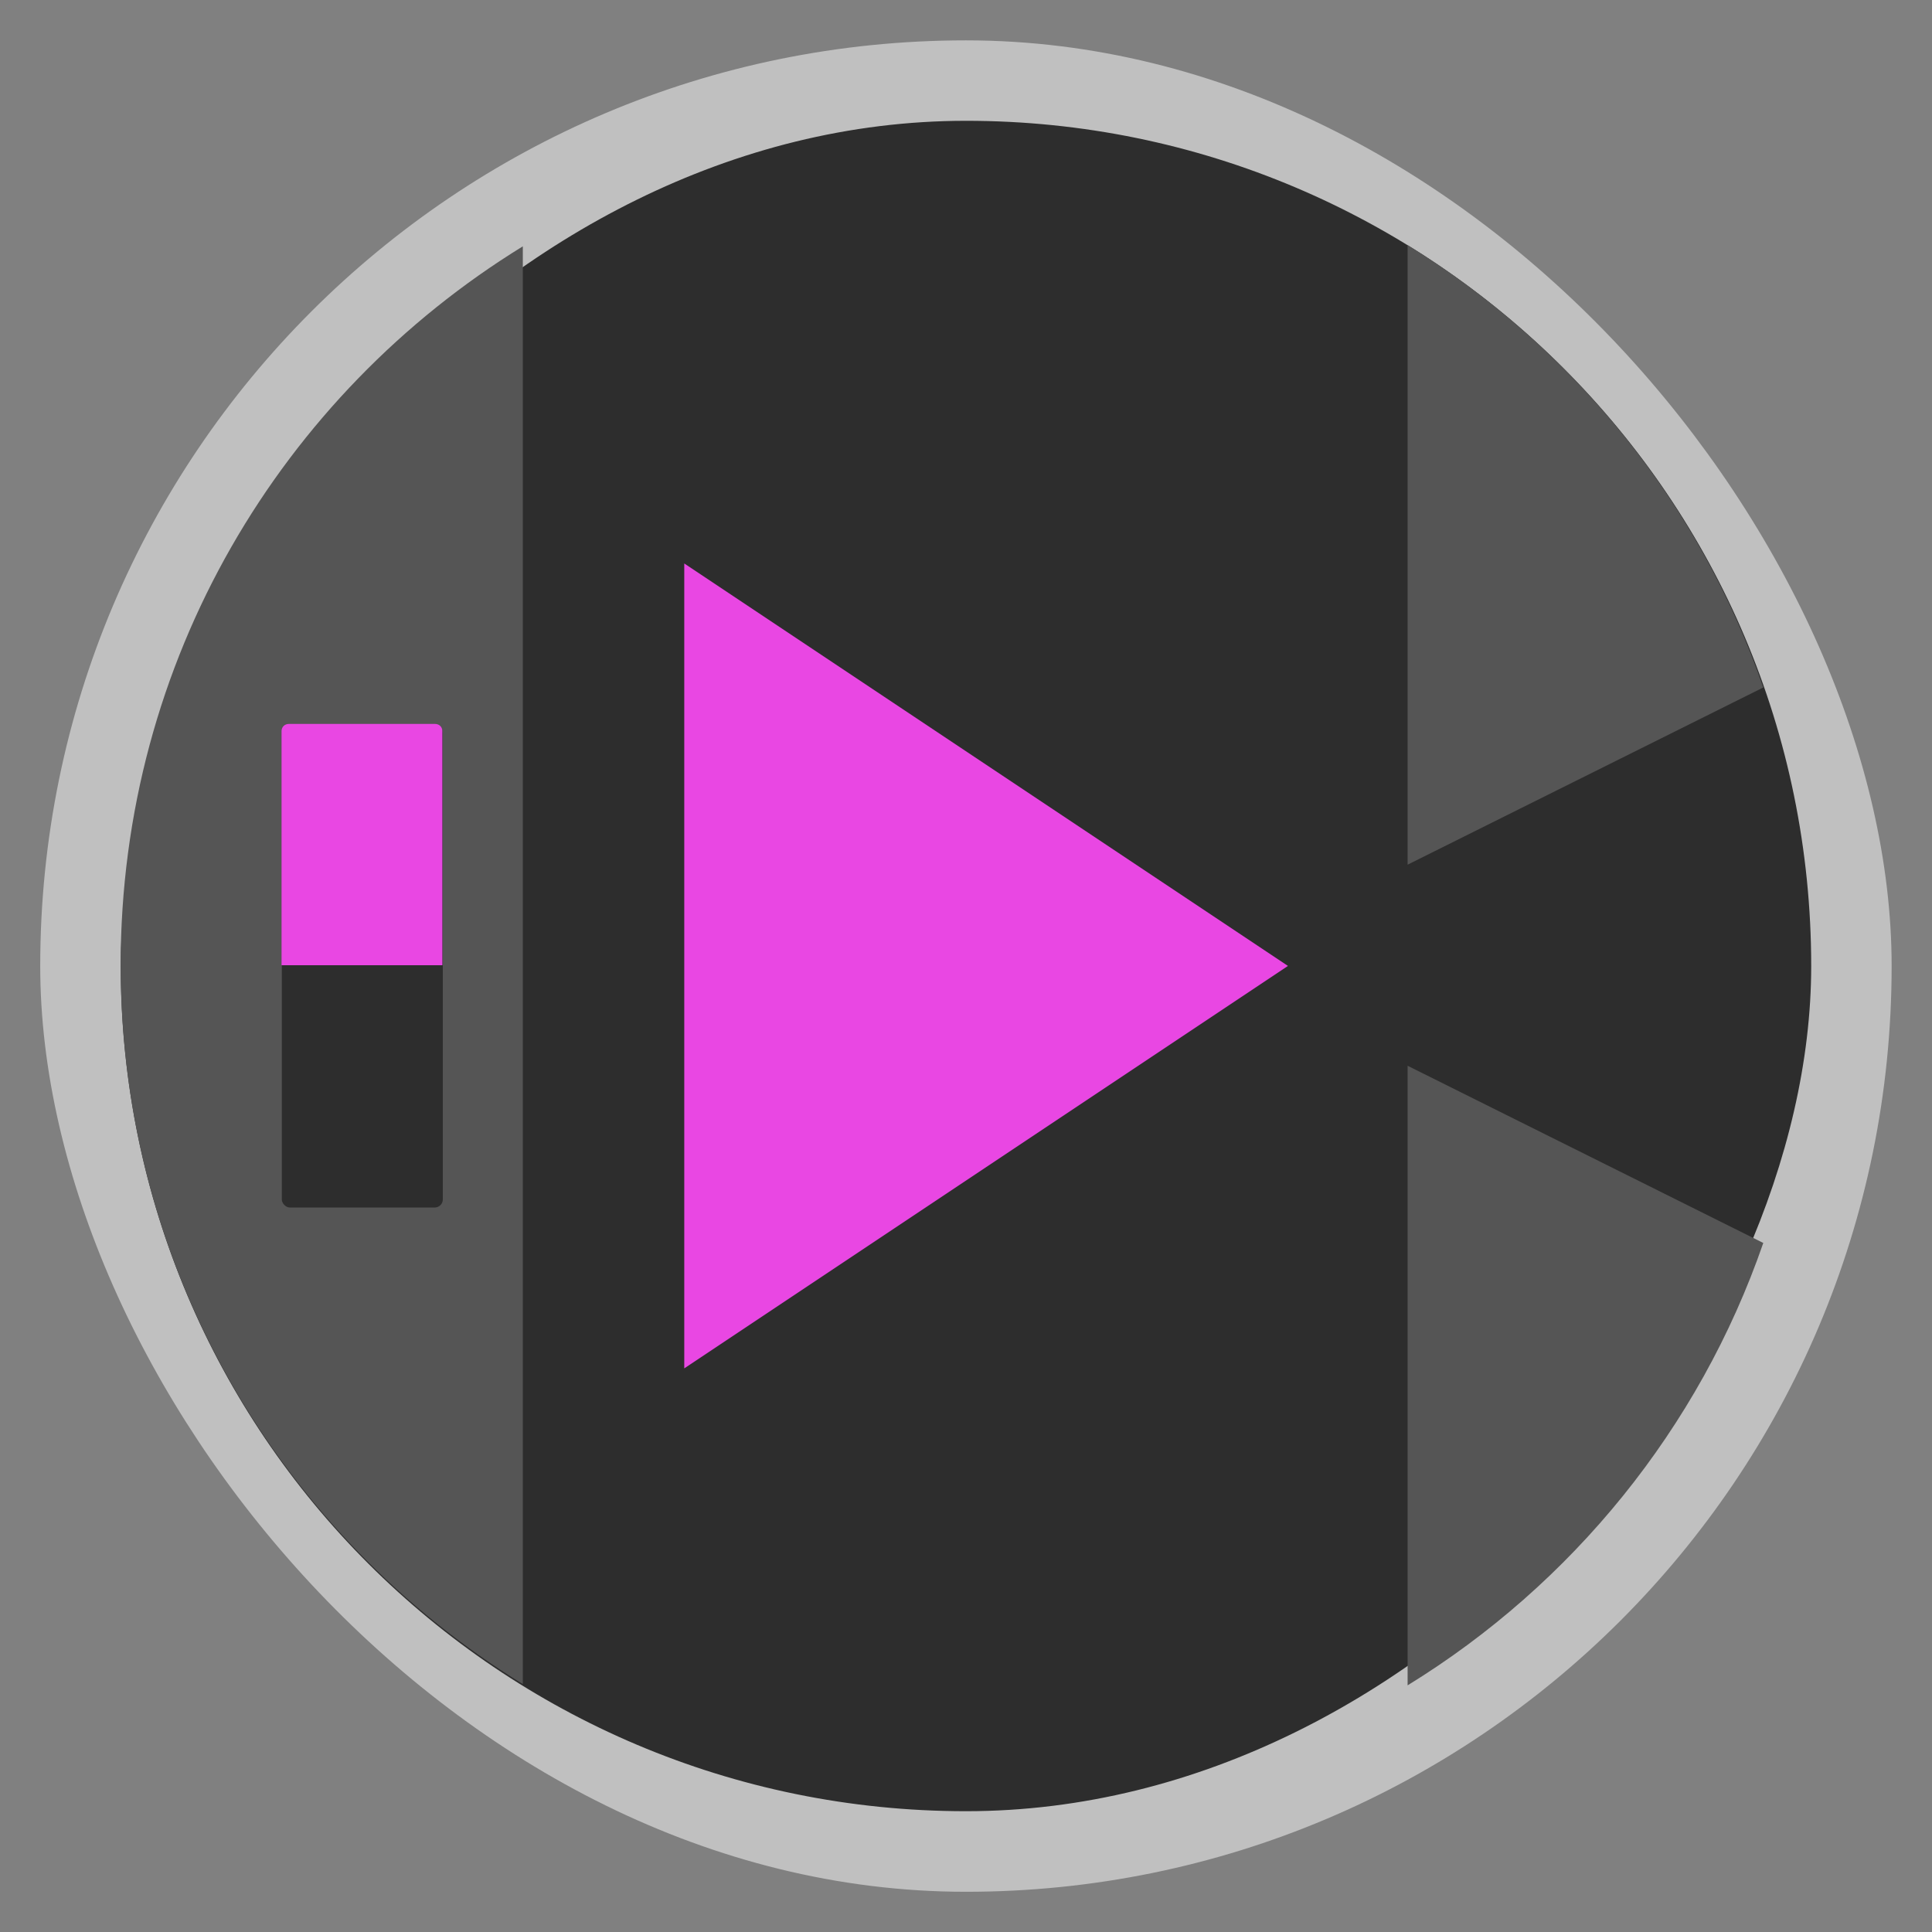 <svg width="48" xmlns="http://www.w3.org/2000/svg" viewBox="0 0 13.547 13.547" height="48" xmlns:xlink="http://www.w3.org/1999/xlink">
<rect x="0" y="0" width="13.547" height="13.547" fill="#808080" stroke="none"/>
<defs>
<clipPath clipPathUnits="userSpaceOnUse">
<rect width="20" x="1" y="1" rx="2" height="20" style="fill:#fff;fill-rule:evenodd"/>
</clipPath>
<clipPath clipPathUnits="userSpaceOnUse">
<rect width="84" x="6" y="6" rx="6" height="84" style="fill:#fff"/>
</clipPath>
<clipPath clipPathUnits="userSpaceOnUse">
<path d="M 54.1,12.5 12.9,54.7 C -2.7,70.3 23,69 32.3,74.9 36.6,77.7 18.5,81.3 22.2,85 c 3.6,3.7 21.7,7.1 25.3,10.7 3.6,3.7 -7.3,7.6 -3.7,11.3 3.5,3.7 11.9,0.2 13.4,8.6 1.1,6.2 15.4,3.1 21.8,-2.2 4,-3.4 -6.9,-3.4 -3.3,-7.1 9,-9.1 17,-4.1 20.3,-12.5 1.8,-4.5 -13.6,-7.7 -9.5,-10.6 9.8,-6.9 45.8,-10.4 29.2,-27 L 73,12.5 c -5.3,-5 -14,-5 -18.9,0 z m -9.9,64.7 c 0.9,0 30.8,4 19.3,7.1 -4.4,1.2 -24.6,-7.1 -19.3,-7.1 z m 57.2,16.6 c 0,2.1 16.3,3.3 15.4,-0.5 -1.3,-6.4 -13.6,-5.9 -15.4,0.5 z m -69.5,11.1 c 3.7,3.2 9.3,-0.7 11.1,-5.2 -3.6,-4.7 -16.9,0.3 -11.1,5.2 z m 67.5,-6.7 c -4.6,4.2 0.8,8.6 5.3,5.7 1.2,-0.8 -0.1,-4.7 -5.3,-5.7 z"/>
</clipPath>
<clipPath clipPathUnits="userSpaceOnUse">
<rect width="96" x="-100" y="-0" height="96" style="fill:#fff"/>
</clipPath>
<clipPath clipPathUnits="userSpaceOnUse">
<path d="M 95.311,352.545 L 476.403,352.545 L 476.403,71.423 L 95.311,71.423 L 95.311,352.545 z"/>
</clipPath>
<clipPath clipPathUnits="userSpaceOnUse">
<path d="M 93.311,354.545 L 478.511,354.545 L 478.511,69.185 L 93.311,69.185 L 93.311,354.545 z"/>
</clipPath>
<clipPath clipPathUnits="userSpaceOnUse">
<path d="M 93.311,69.185 L 478.511,69.185 L 478.511,354.545 L 93.311,354.545 L 93.311,69.185 z"/>
</clipPath>
<clipPath clipPathUnits="userSpaceOnUse">
<path d="M 92.311,355.545 L 479.511,355.545 L 479.511,68.185 L 92.311,68.185 L 92.311,355.545 z"/>
</clipPath>
</defs>
<g style="fill-rule:evenodd">
<rect width="12.982" x=".282" y=".283" rx="6.491" height="12.982" style="opacity:.5;fill:#fff"/>
<rect width="11.853" x=".847" y="-12.7" rx="5.927" height="11.853" style="fill:#2d2d2d" transform="scale(1 -1)"/>
</g>
<path style="fill:#e947e3" d="m 4.798,3.951 0,5.644 4.233,-2.822 z"/>
<g style="fill-rule:evenodd;fill:#555">
<path d="M 35 6.094 L 35 21.5 L 43.844 17.094 C 42.25 12.481 39.084 8.605 35 6.094 z M 35 26.5 L 35 41.906 C 39.084 39.395 42.25 35.519 43.844 30.906 L 35 26.5 z " transform="scale(.282)"/>
<path d="M 13 6.125 C 7.003 9.815 3 16.414 3 24 C 3 31.586 7.003 38.185 13 41.875 L 13 6.125 z " transform="scale(.282)"/>
</g>
<rect width="1.129" x="1.976" y="5.08" rx=".057" height="3.387" style="fill:#2d2d2d"/>
<path style="fill:#e947e3" d="M 7.188 18 C 7.075 18 7 18.075 7 18.188 L 7 24 L 11 24 L 11 18.188 C 11 18.075 10.925 18 10.812 18 L 7.188 18 z " transform="scale(.282)"/>
</svg>
